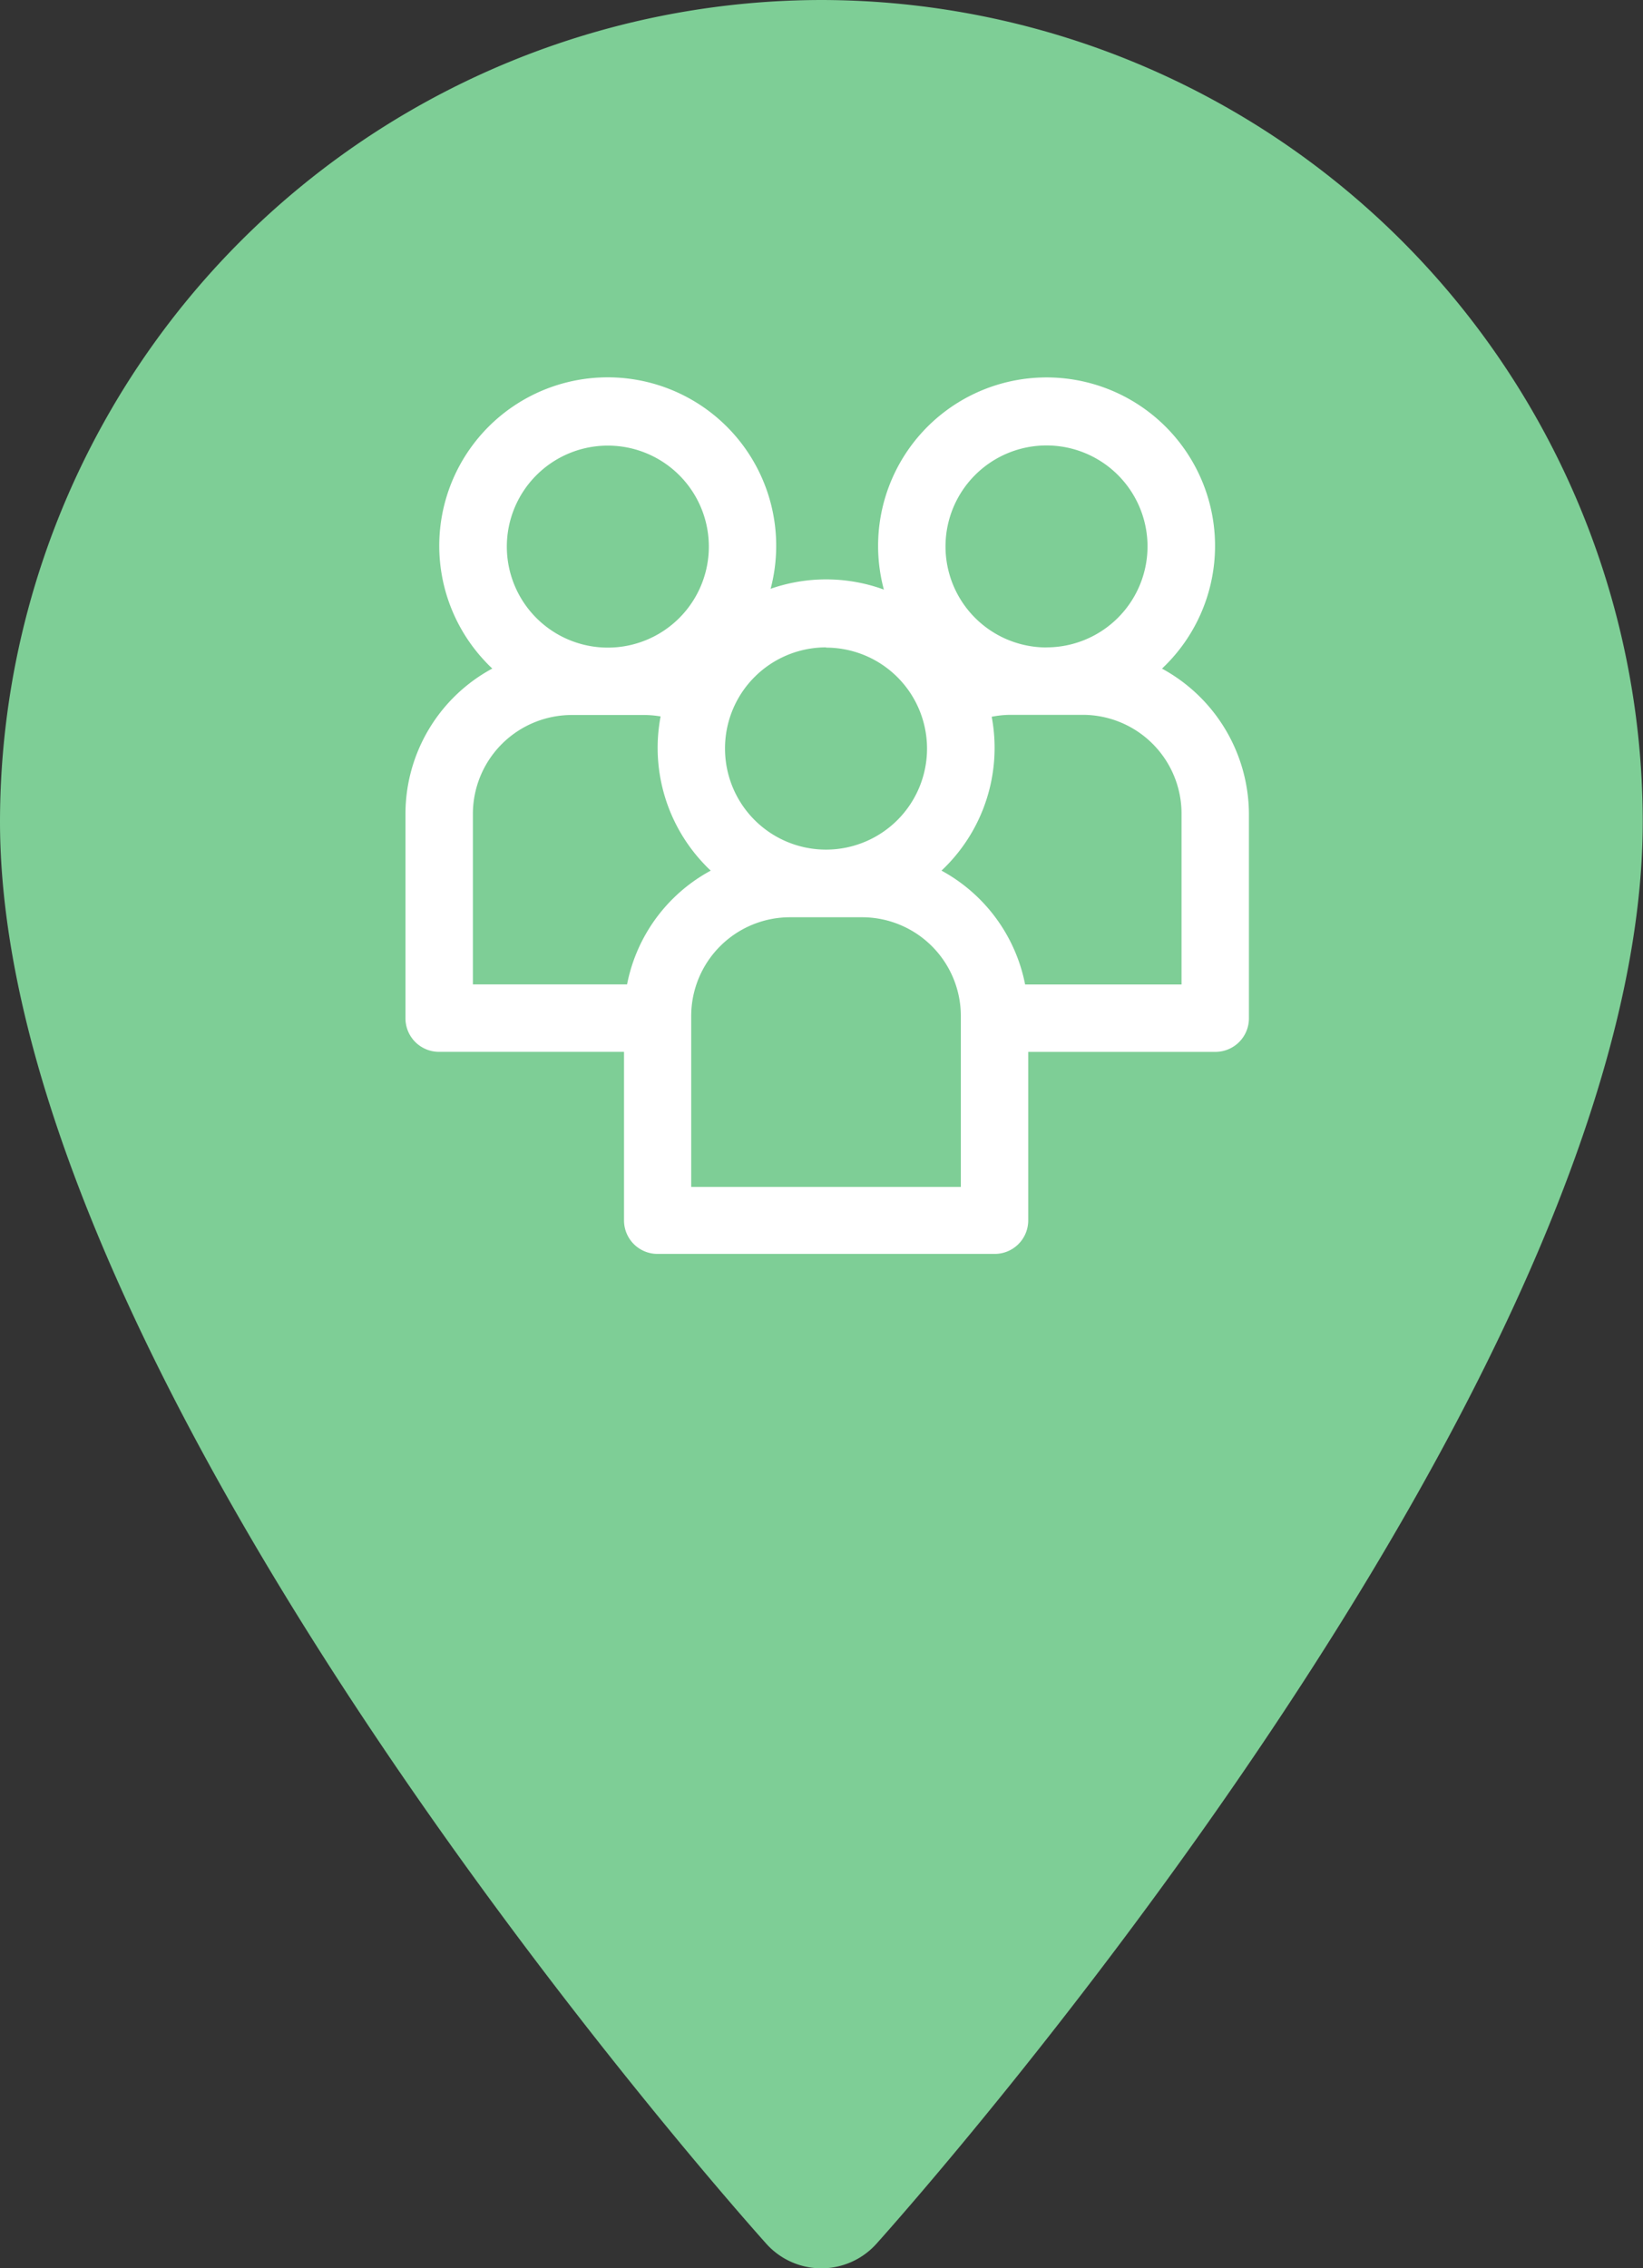 <svg xmlns="http://www.w3.org/2000/svg" width="40.521" height="55.943" viewBox="0 0 40.521 55.943">
  <rect x="0" y="0" width="40.521" height="55.943" fill="#333333" stroke="none"/>
  <g id="Gruppe_443" data-name="Gruppe 443" transform="translate(-298 -214.028)">
    <g id="Gruppe_437" data-name="Gruppe 437" transform="translate(-6 -161)">
      <g id="Gruppe_79" data-name="Gruppe 79" transform="translate(233.427 375.028)">
        <g id="Gruppe_78" data-name="Gruppe 78" transform="translate(70.573)">
          <path id="Pfad_321" data-name="Pfad 321" d="M90.833,0a20.283,20.283,0,0,0-20.26,20.26c0,13.864,18.131,34.218,18.9,35.078a1.825,1.825,0,0,0,2.715,0c.772-.86,18.9-21.213,18.9-35.078A20.284,20.284,0,0,0,90.833,0Z" transform="translate(-70.573)" fill="#7ece96"/>
        </g>
      </g>
    </g>
    <g id="_015-social" data-name="015-social" transform="translate(250.2 172.218)">
      <g id="Gruppe_304" data-name="Gruppe 304" transform="translate(57.8 51.115)">
        <g id="Gruppe_303" data-name="Gruppe 303" transform="translate(0 0)">
          <path fill="#ffffff" id="Pfad_394" data-name="Pfad 394" d="M61.9,59.444h1.782a2.452,2.452,0,0,1,.613.079,3.367,3.367,0,0,1,.987-1.946,3.262,3.262,0,0,1,1.424-.993c.011-.006.017-.006.028-.011a4.155,4.155,0,1,0-6.974,1.543c.057.062.119.125.182.182A4.075,4.075,0,0,0,57.8,61.873v5.05a.826.826,0,0,0,.828.828h4.6a3.309,3.309,0,0,1,.136-1.328c-.006-.062-.006-.13-.006-.193a.54.54,0,0,1,.017-.142H59.463V61.873A2.44,2.44,0,0,1,61.9,59.444Zm.891-6.644A2.491,2.491,0,1,1,60.3,55.291,2.491,2.491,0,0,1,62.788,52.8Z" transform="translate(-57.8 -51.115)"/>
        </g>
      </g>
      <g id="Gruppe_306" data-name="Gruppe 306" transform="translate(69.459 51.115)">
        <g id="Gruppe_305" data-name="Gruppe 305" transform="translate(0 0)">
          <path fill="#ffffff" id="Pfad_395" data-name="Pfad 395" d="M270.264,58.3a4.155,4.155,0,1,0-6.8-1.748c.045.028.091.057.136.091a.568.568,0,0,1,.17.108c.006.006.017.011.023.017a4.618,4.618,0,0,1,.375.284,3.233,3.233,0,0,1,.885.687,2.729,2.729,0,0,1,.335.584.49.49,0,0,1,.2.3,1.848,1.848,0,0,0,.216.511.574.574,0,0,1,.068.255c.023.04.051.079.074.125a2.461,2.461,0,0,1,.584-.074h1.782a2.437,2.437,0,0,1,2.434,2.434v4.216h-3.961a1.8,1.8,0,0,1-.011.777,3.093,3.093,0,0,1,.04.885h4.766a.826.826,0,0,0,.828-.828v-5.05A4.1,4.1,0,0,0,270.264,58.3Zm-2.848-.522a2.491,2.491,0,1,1,2.491-2.491A2.491,2.491,0,0,1,267.415,57.776Z" transform="translate(-263.265 -51.115)"/>
        </g>
      </g>
      <g id="Gruppe_308" data-name="Gruppe 308" transform="translate(63.19 56.097)">
        <g id="Gruppe_307" data-name="Gruppe 307" transform="translate(0 0)">
          <path fill="#ffffff" id="Pfad_396" data-name="Pfad 396" d="M160.63,146.1a4.155,4.155,0,1,0-5.873-.182c.057.062.119.125.182.182a4.075,4.075,0,0,0-2.139,3.575v5.05a.826.826,0,0,0,.828.828h8.313a.826.826,0,0,0,.828-.828h0v-5.05A4.093,4.093,0,0,0,160.63,146.1Zm-2.848-5.5a2.491,2.491,0,1,1-2.491,2.491A2.491,2.491,0,0,1,157.782,140.594Zm3.325,13.3h-6.65v-4.216a2.437,2.437,0,0,1,2.434-2.434h1.782a2.437,2.437,0,0,1,2.434,2.434Z" transform="translate(-152.8 -138.915)"/>
        </g>
      </g>
    </g>
  </g>
</svg>
